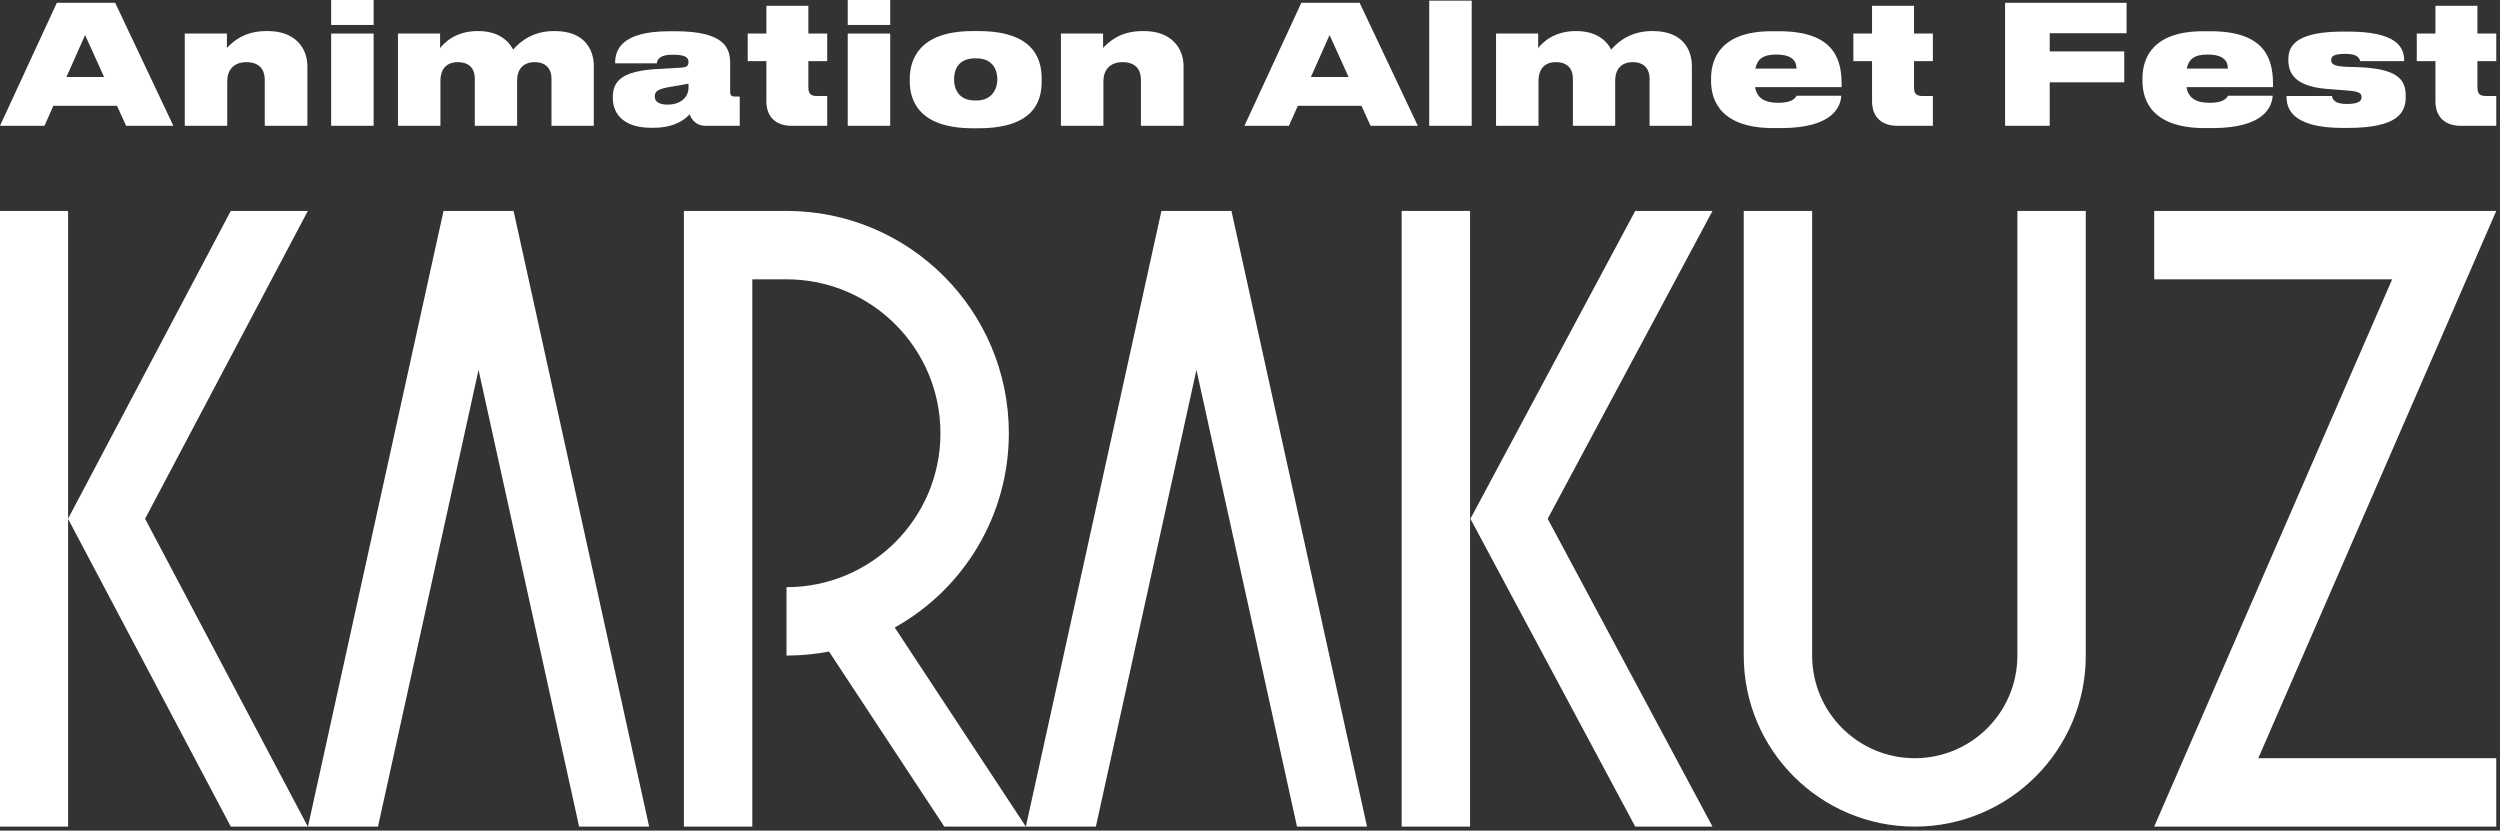 <svg width="605" height="201" viewBox="0 0 605 201" fill="none" xmlns="http://www.w3.org/2000/svg">
<rect x="0" y="0" width="605" height="201" fill="#333333" stroke="none"/>
<path d="M25.196 18.64L20.596 8.48L16.077 18.64H25.196ZM30.515 30.44L28.315 25.6H12.918L10.758 30.44H0L13.758 0.68H27.875L41.953 30.44H30.515Z" fill="white"/>
<path d="M44.713 30.44V8.12H54.911V11.6C56.231 10.2 58.99 7.52 64.43 7.52H64.829C71.508 7.52 74.388 11.72 74.388 16V30.44H64.07V19.28C64.07 16.96 62.87 15.04 59.63 15.04C56.471 15.04 54.991 17.04 54.991 19.64V30.44H44.713Z" fill="white"/>
<path d="M90.415 0V6.04H80.137V0H90.415ZM90.415 8.12V30.44H80.137V8.12H90.415Z" fill="white"/>
<path d="M106.584 30.44H96.306V8.12H106.504V11.64C107.464 10.36 110.303 7.52 115.542 7.52H115.702C120.302 7.52 122.901 9.56 124.181 12C125.981 9.88 129.18 7.52 133.979 7.52H134.299C141.458 7.52 143.698 12 143.698 15.96V30.44H133.459V18.96C133.459 17.04 132.459 15.04 129.38 15.04C126.5 15.04 125.141 16.92 125.141 19.48V30.44H114.902V18.96C114.902 17.04 113.943 15.04 110.783 15.04C107.904 15.04 106.584 16.92 106.584 19.48V30.44Z" fill="white"/>
<path d="M161.538 25.32C165.177 25.32 166.617 23.08 166.617 21.32V20.24C165.857 20.4 164.297 20.68 162.577 20.96C159.258 21.48 158.458 22.04 158.458 23.32V23.4C158.458 24.56 159.458 25.32 161.538 25.32ZM166.897 27.64C166.177 28.48 163.697 30.92 158.218 30.92H157.538C151.299 30.92 148.3 27.88 148.3 23.72V23.52C148.3 19.36 150.859 17.24 158.738 16.72L165.057 16.36C166.217 16.24 166.617 15.88 166.617 15.08V15.04C166.617 14.08 166.137 13.24 162.897 13.24H162.737C159.258 13.24 158.978 14.76 158.978 15.32H148.86V15.28C148.86 12.28 150.1 7.56 162.057 7.56H163.417C175.615 7.56 176.695 11.84 176.695 15.32V22.2C176.695 23 176.935 23.36 177.775 23.36H179.015V30.44H170.696C168.456 30.44 167.297 28.88 166.897 27.64Z" fill="white"/>
<path d="M200.182 23.24V30.44H191.543C188.024 30.44 185.464 28.52 185.464 24.52V14.8H180.945V8.12H185.464V1.4H195.622V8.12H200.182V14.8H195.622V20.96C195.622 22.6 196.022 23.24 197.782 23.24H200.182Z" fill="white"/>
<path d="M215.432 0V6.04H205.154V0H215.432ZM215.432 8.12V30.44H205.154V8.12H215.432Z" fill="white"/>
<path d="M236.761 31.04H235.441C221.723 31.04 220.163 23.64 220.163 19.64V19.08C220.163 15.16 221.763 7.52 235.401 7.52H236.801C250.958 7.52 252.078 15.16 252.078 19.04V19.68C252.078 23.64 250.998 31.04 236.761 31.04ZM235.961 24.32H236.281C240.28 24.32 241.36 21.24 241.36 19.2C241.36 16.96 240.28 14.12 236.281 14.12H235.961C231.841 14.12 230.882 16.96 230.882 19.2C230.882 21.28 231.801 24.32 235.961 24.32Z" fill="white"/>
<path d="M256.747 30.44V8.12H266.945V11.6C268.265 10.2 271.024 7.52 276.463 7.52H276.863C283.542 7.52 286.422 11.72 286.422 16V30.44H276.104V19.28C276.104 16.96 274.904 15.04 271.664 15.04C268.505 15.04 267.025 17.04 267.025 19.64V30.44H256.747Z" fill="white"/>
<path d="M326.355 18.64L321.756 8.48L317.236 18.64H326.355ZM331.674 30.44L329.474 25.6H314.077L311.917 30.44H301.159L314.917 0.68H329.034L343.112 30.44H331.674Z" fill="white"/>
<path d="M356.15 0.16V30.44H345.872V0.16H356.15Z" fill="white"/>
<path d="M372.319 30.44H362.041V8.12H372.24V11.64C373.199 10.36 376.039 7.52 381.278 7.52H381.438C386.037 7.52 388.637 9.56 389.916 12C391.716 9.88 394.916 7.52 399.715 7.52H400.035C407.193 7.52 409.433 12 409.433 15.96V30.44H399.195V18.96C399.195 17.04 398.195 15.04 395.116 15.04C392.236 15.04 390.876 16.92 390.876 19.48V30.44H380.638V18.96C380.638 17.04 379.678 15.04 376.519 15.04C373.639 15.04 372.319 16.92 372.319 19.48V30.44Z" fill="white"/>
<path d="M429.833 13.2C426.513 13.2 425.274 14.4 424.794 16.6H434.752C434.752 14.84 433.792 13.2 429.833 13.2ZM434.792 23.16H445.59C445.43 25.8 443.59 31 430.953 31H429.193C416.635 31 414.075 24.56 414.075 19.56V19C414.075 13.88 416.715 7.56 428.753 7.56H430.553C443.35 7.56 445.67 13.84 445.67 20.24V21.08H424.714C425.154 23.48 426.673 24.88 430.393 24.88C433.992 24.88 434.552 23.52 434.792 23.16Z" fill="white"/>
<path d="M467.753 23.24V30.44H459.114C455.595 30.44 453.035 28.52 453.035 24.52V14.8H448.516V8.12H453.035V1.4H463.194V8.12H467.753V14.8H463.194V20.96C463.194 22.6 463.594 23.24 465.353 23.24H467.753Z" fill="white"/>
<path d="M485.234 0.68H514.628V8.04H496.032V12.44H514.069V19.92H496.032V30.44H485.234V0.68Z" fill="white"/>
<path d="M534.229 13.2C530.909 13.2 529.67 14.4 529.19 16.6H539.148C539.148 14.84 538.188 13.2 534.229 13.2ZM539.188 23.16H549.986C549.826 25.8 547.986 31 535.349 31H533.589C521.031 31 518.472 24.56 518.472 19.56V19C518.472 13.88 521.111 7.56 533.149 7.56H534.949C547.747 7.56 550.066 13.84 550.066 20.24V21.08H529.11C529.55 23.48 531.069 24.88 534.789 24.88C538.388 24.88 538.948 23.52 539.188 23.16Z" fill="white"/>
<path d="M568.1 30.96H566.98C554.223 30.96 553.343 25.92 553.343 23.36V23.24H564.341C564.461 23.92 564.821 25.16 567.9 25.16H567.98C570.74 25.16 571.5 24.44 571.5 23.52C571.5 22.52 570.86 22.08 567.74 21.88L564.221 21.6C555.622 21.16 553.783 18 553.783 14.52V14.28C553.783 10.6 556.422 7.64 567.14 7.64H568.06C579.858 7.64 581.818 11.24 581.818 14.76V14.8H571.18C570.98 14.16 570.62 13.04 567.7 13.04H567.5C564.821 13.04 564.141 13.6 564.141 14.56C564.141 15.52 564.941 16.04 567.7 16.16L571.3 16.28C580.138 16.72 582.178 19.24 582.178 23.12V23.48C582.178 27.12 580.458 30.96 568.1 30.96Z" fill="white"/>
<path d="M604.097 23.24V30.44H595.458C591.939 30.44 589.379 28.52 589.379 24.52V14.8H584.86V8.12H589.379V1.4H599.537V8.12H604.097V14.8H599.537V20.96C599.537 22.6 599.937 23.24 601.697 23.24H604.097Z" fill="white"/>
<path d="M355.757 51.041V200.04H339.206V51.041H355.757ZM414.426 51.04L374.54 125.54L414.426 200.04H395.725L355.84 125.54L395.725 51.04H414.426Z" fill="white"/>
<path d="M16.476 51.041V125.516L55.85 51.04H74.498L35.111 125.54L74.498 200.04H55.849L16.476 125.566V200.04H0V51.041H16.476Z" fill="white"/>
<path d="M124.283 51.04L157.091 200.04H140.144L115.809 89.52L91.474 200.04H74.528L107.336 51.04H124.283Z" fill="white"/>
<path d="M298.012 51.04L330.82 200.04H313.873L289.538 89.52L265.202 200.04H248.257L281.065 51.04H298.012Z" fill="white"/>
<path d="M438.537 51.041V158.652C438.537 165.509 441.316 171.719 445.81 176.213C450.303 180.706 456.513 183.486 463.371 183.486C470.228 183.486 476.439 180.706 480.932 176.213C485.425 171.72 488.206 165.509 488.206 158.652V51.041H504.757V158.652C504.757 170.078 500.124 180.427 492.635 187.916C485.146 195.404 474.797 200.037 463.371 200.037C451.944 200.037 441.596 195.404 434.107 187.916C426.618 180.427 421.985 170.079 421.985 158.652V51.041H438.537Z" fill="white"/>
<path d="M604.092 200.037H539.309L539.308 200.04H521.311L578.902 67.594H521.315V51.042H586.099L586.1 51.04H604.097L546.506 183.486H604.092V200.037Z" fill="white"/>
<path d="M190.336 142.098C210.91 142.098 227.588 125.42 227.588 104.846C227.588 84.271 210.911 67.594 190.336 67.594H182.057V200.04H165.506V51.041C173.784 51.041 182.059 51.042 190.336 51.042C220.05 51.042 244.14 75.132 244.14 104.846C244.14 124.435 233.543 142.355 216.525 151.855L248.256 200.04H228.524L200.619 157.667C197.291 158.311 193.853 158.649 190.336 158.649V142.098L190.336 142.098Z" fill="white"/>
</svg>
